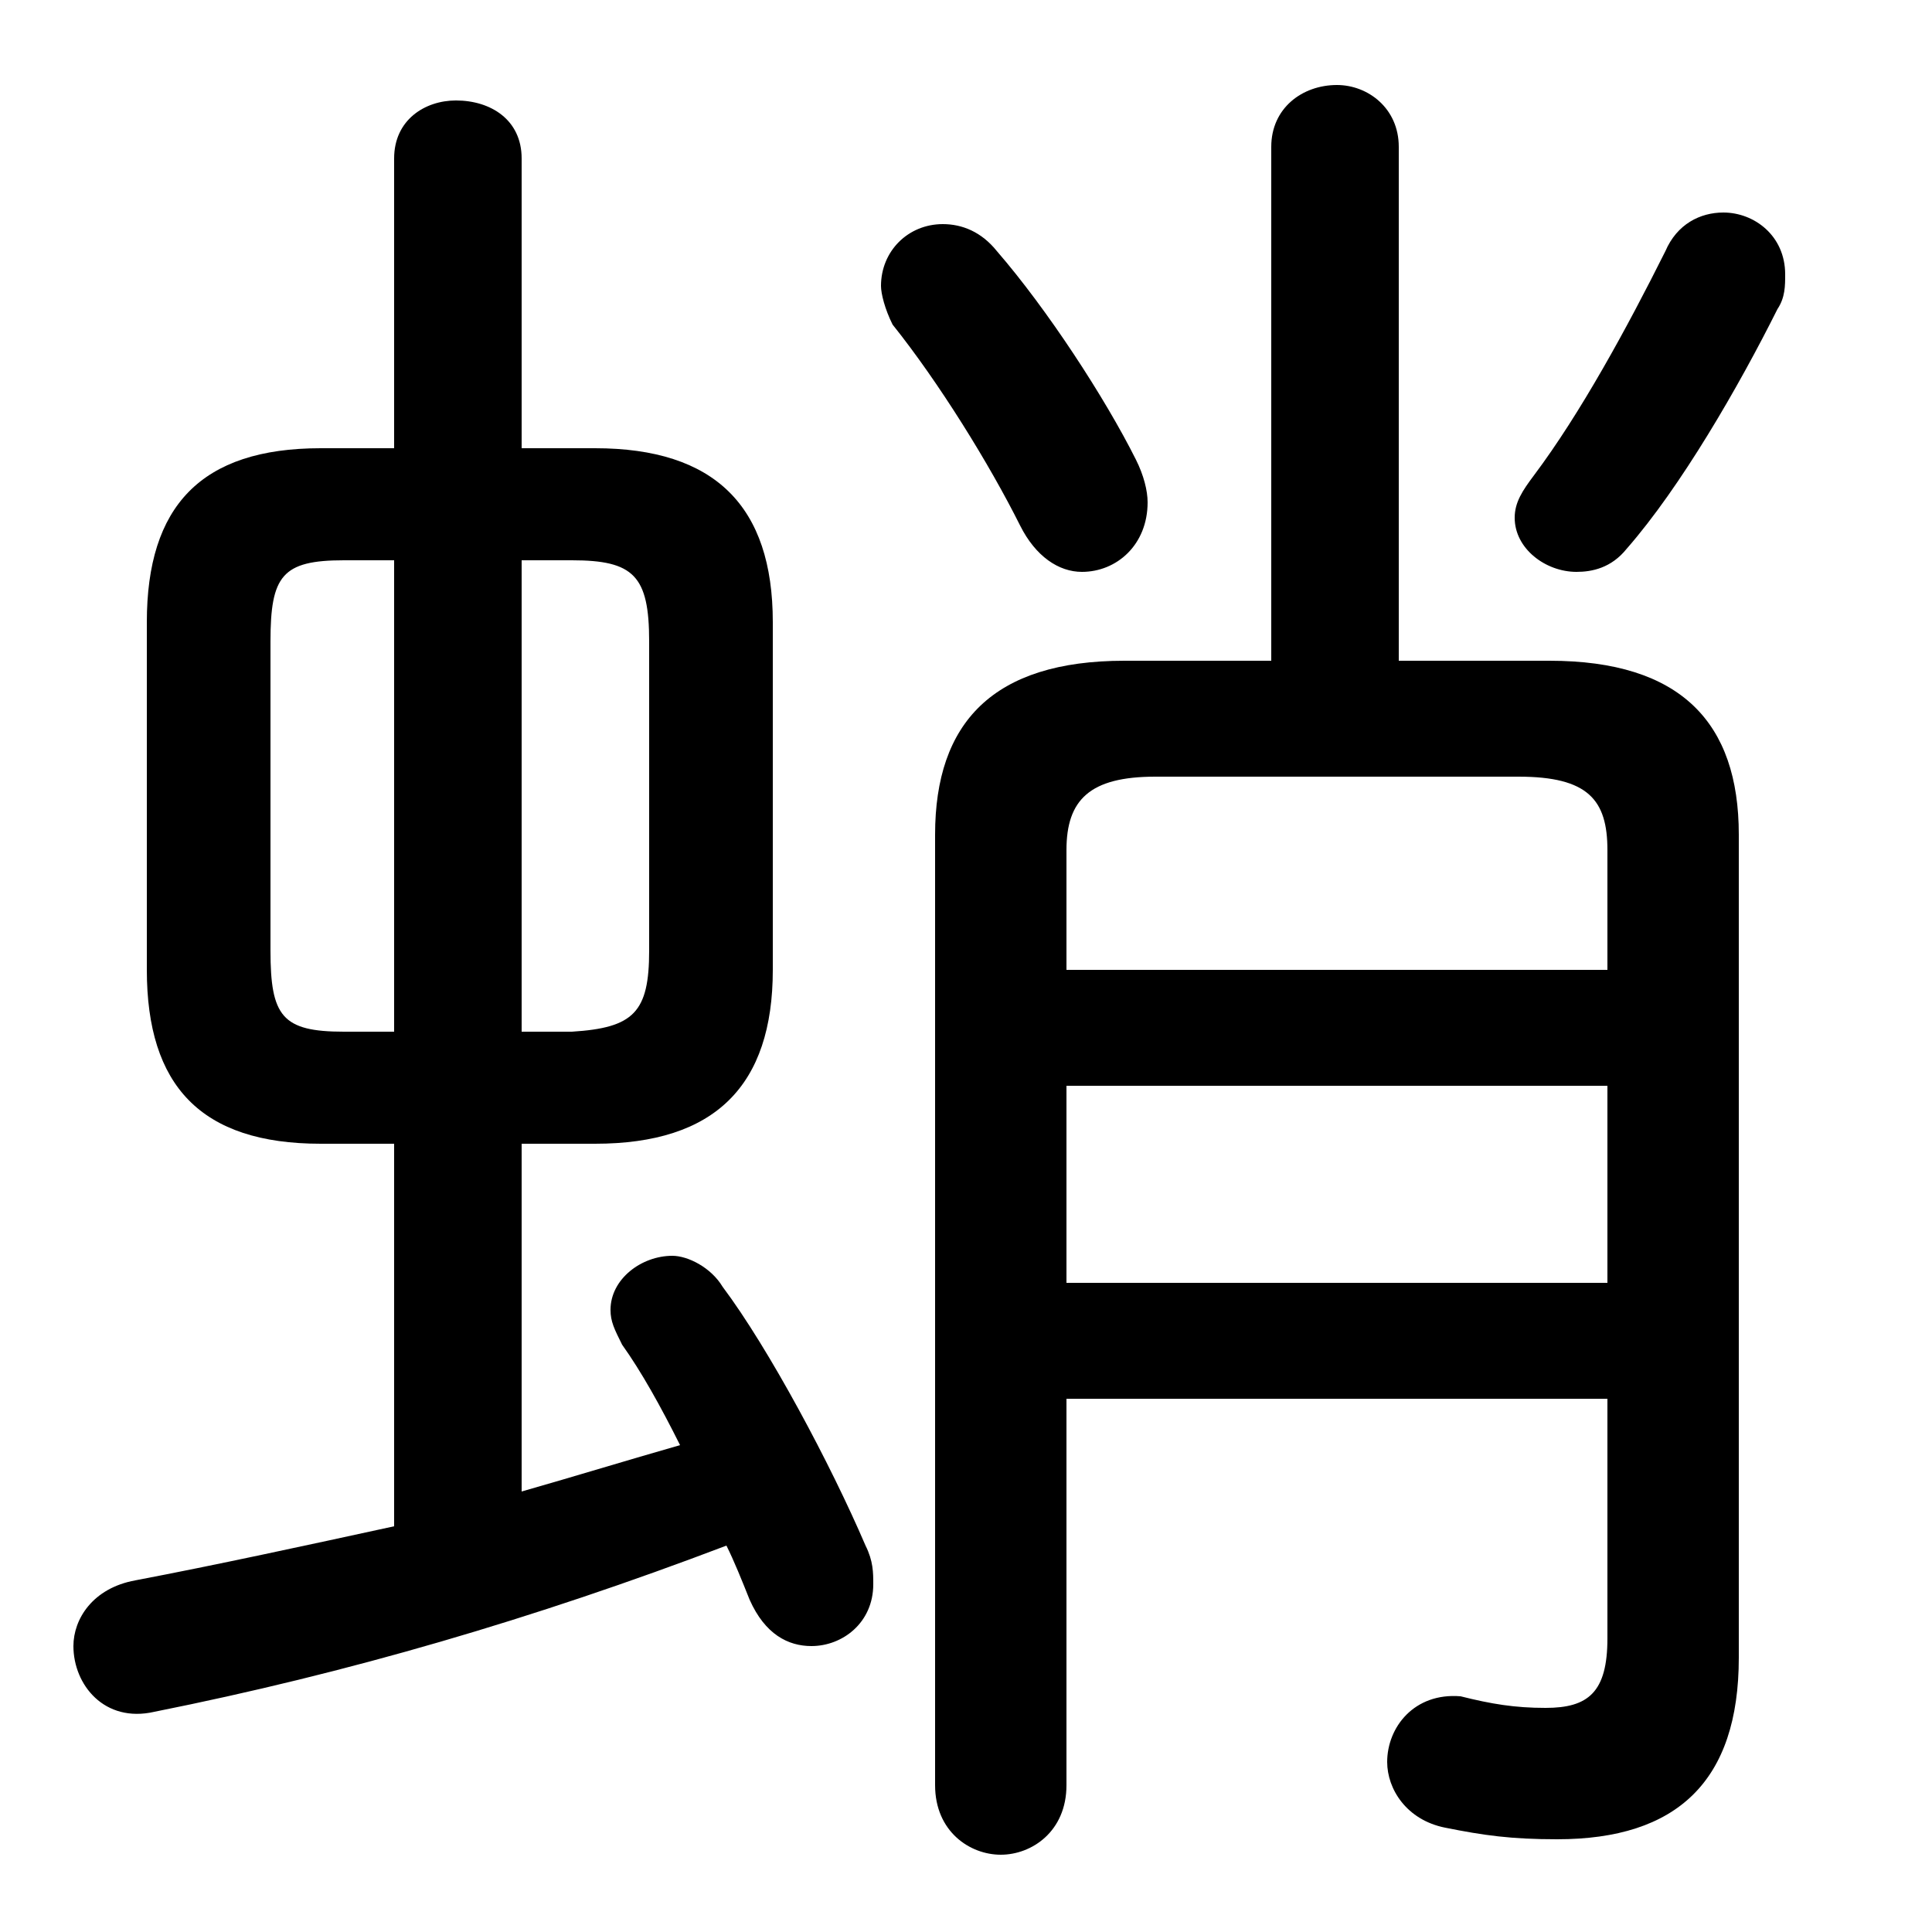 <svg xmlns="http://www.w3.org/2000/svg" viewBox="0 -44.0 50.0 50.0">
    <rect x="0" y="-44.0" width="50.0" height="50.0" fill="#808080" stroke="none"/>
    <g transform="scale(1, -1)">
        <!-- ボディの枠 -->
        <rect x="0" y="-6.0" width="50.0" height="50.0"
            stroke="white" fill="white"/>
        <!-- グリフ座標系の原点 -->
        <circle cx="0" cy="0" r="5" fill="white"/>
        <!-- グリフのアウトライン -->
        <g style="fill:black;stroke:#000000;stroke-width:0;stroke-linecap:round;stroke-linejoin:round;">
        <path d="M 15.4 14.4 C 18.5 14.4 20.0 15.9 20.0 18.9 L 20.0 27.9 C 20.0 30.9 18.5 32.4 15.4 32.4 L 13.5 32.4 L 13.5 39.9 C 13.5 40.9 12.7 41.4 11.8 41.4 C 11.0 41.4 10.2 40.9 10.2 39.9 L 10.2 32.4 L 8.3 32.4 C 5.2 32.4 3.8 30.9 3.8 27.9 L 3.8 18.9 C 3.8 15.9 5.2 14.4 8.3 14.4 L 10.2 14.4 L 10.2 4.5 C 7.9 4.0 5.6 3.5 3.5 3.1 C 2.4 2.9 1.9 2.1 1.9 1.4 C 1.9 0.4 2.7 -0.6 4.0 -0.3 C 9.0 0.7 13.8 2.1 18.8 4.0 C 19.0 3.6 19.2 3.1 19.4 2.6 C 19.8 1.7 20.4 1.4 21.0 1.4 C 21.8 1.4 22.6 2.0 22.6 3.0 C 22.6 3.3 22.6 3.6 22.4 4.0 C 21.5 6.1 19.9 9.1 18.7 10.7 C 18.4 11.2 17.8 11.5 17.4 11.5 C 16.6 11.5 15.8 10.9 15.8 10.1 C 15.8 9.8 15.9 9.6 16.1 9.2 C 16.6 8.5 17.1 7.6 17.6 6.6 C 16.2 6.2 14.9 5.8 13.5 5.4 L 13.5 14.4 Z M 13.5 17.3 L 13.5 29.5 L 14.8 29.5 C 16.4 29.5 16.8 29.1 16.8 27.4 L 16.8 19.4 C 16.8 17.8 16.4 17.4 14.8 17.3 Z M 8.9 17.3 C 7.3 17.3 7.0 17.7 7.0 19.4 L 7.0 27.4 C 7.0 29.1 7.3 29.5 8.9 29.5 L 10.2 29.5 L 10.2 17.3 Z M 27.6 7.8 L 41.6 7.8 L 41.6 1.6 C 41.6 0.2 41.1 -0.2 40.0 -0.2 C 39.2 -0.2 38.6 -0.1 37.8 0.1 C 36.6 0.2 35.9 -0.7 35.9 -1.6 C 35.9 -2.3 36.4 -3.1 37.4 -3.3 C 38.4 -3.5 39.1 -3.6 40.3 -3.6 C 43.4 -3.6 45.0 -2.1 45.0 1.1 L 45.0 22.4 C 45.0 25.3 43.5 26.9 40.1 26.9 L 36.2 26.9 L 36.2 40.2 C 36.2 41.2 35.4 41.8 34.6 41.8 C 33.7 41.8 32.9 41.2 32.9 40.2 L 32.9 26.9 L 29.1 26.9 C 25.7 26.9 24.2 25.3 24.2 22.4 L 24.2 -2.2 C 24.2 -3.4 25.1 -4.0 25.9 -4.0 C 26.7 -4.0 27.6 -3.4 27.6 -2.2 Z M 27.6 10.8 L 27.6 15.9 L 41.6 15.9 L 41.6 10.8 Z M 27.6 18.9 L 27.6 22.0 C 27.6 23.3 28.2 23.9 29.9 23.9 L 39.3 23.9 C 41.1 23.9 41.6 23.3 41.6 22.0 L 41.6 18.9 Z M 43.1 37.5 C 42.1 35.5 40.9 33.3 39.7 31.7 C 39.4 31.3 39.2 31.0 39.2 30.6 C 39.2 29.8 40.0 29.2 40.8 29.2 C 41.2 29.2 41.7 29.3 42.1 29.8 C 43.5 31.4 45.0 34.0 46.0 36.0 C 46.2 36.3 46.2 36.6 46.2 36.9 C 46.2 37.9 45.4 38.5 44.6 38.5 C 44.0 38.5 43.4 38.2 43.1 37.5 Z M 25.8 37.5 C 25.4 38.0 24.9 38.2 24.4 38.2 C 23.5 38.2 22.8 37.5 22.8 36.6 C 22.8 36.4 22.9 36.0 23.1 35.6 C 24.3 34.1 25.6 32.0 26.4 30.4 C 26.8 29.6 27.4 29.2 28.0 29.2 C 28.9 29.2 29.7 29.9 29.7 31.0 C 29.7 31.3 29.6 31.7 29.4 32.1 C 28.6 33.7 27.1 36.0 25.8 37.5 Z"/>
    </g>
    </g>
</svg>

